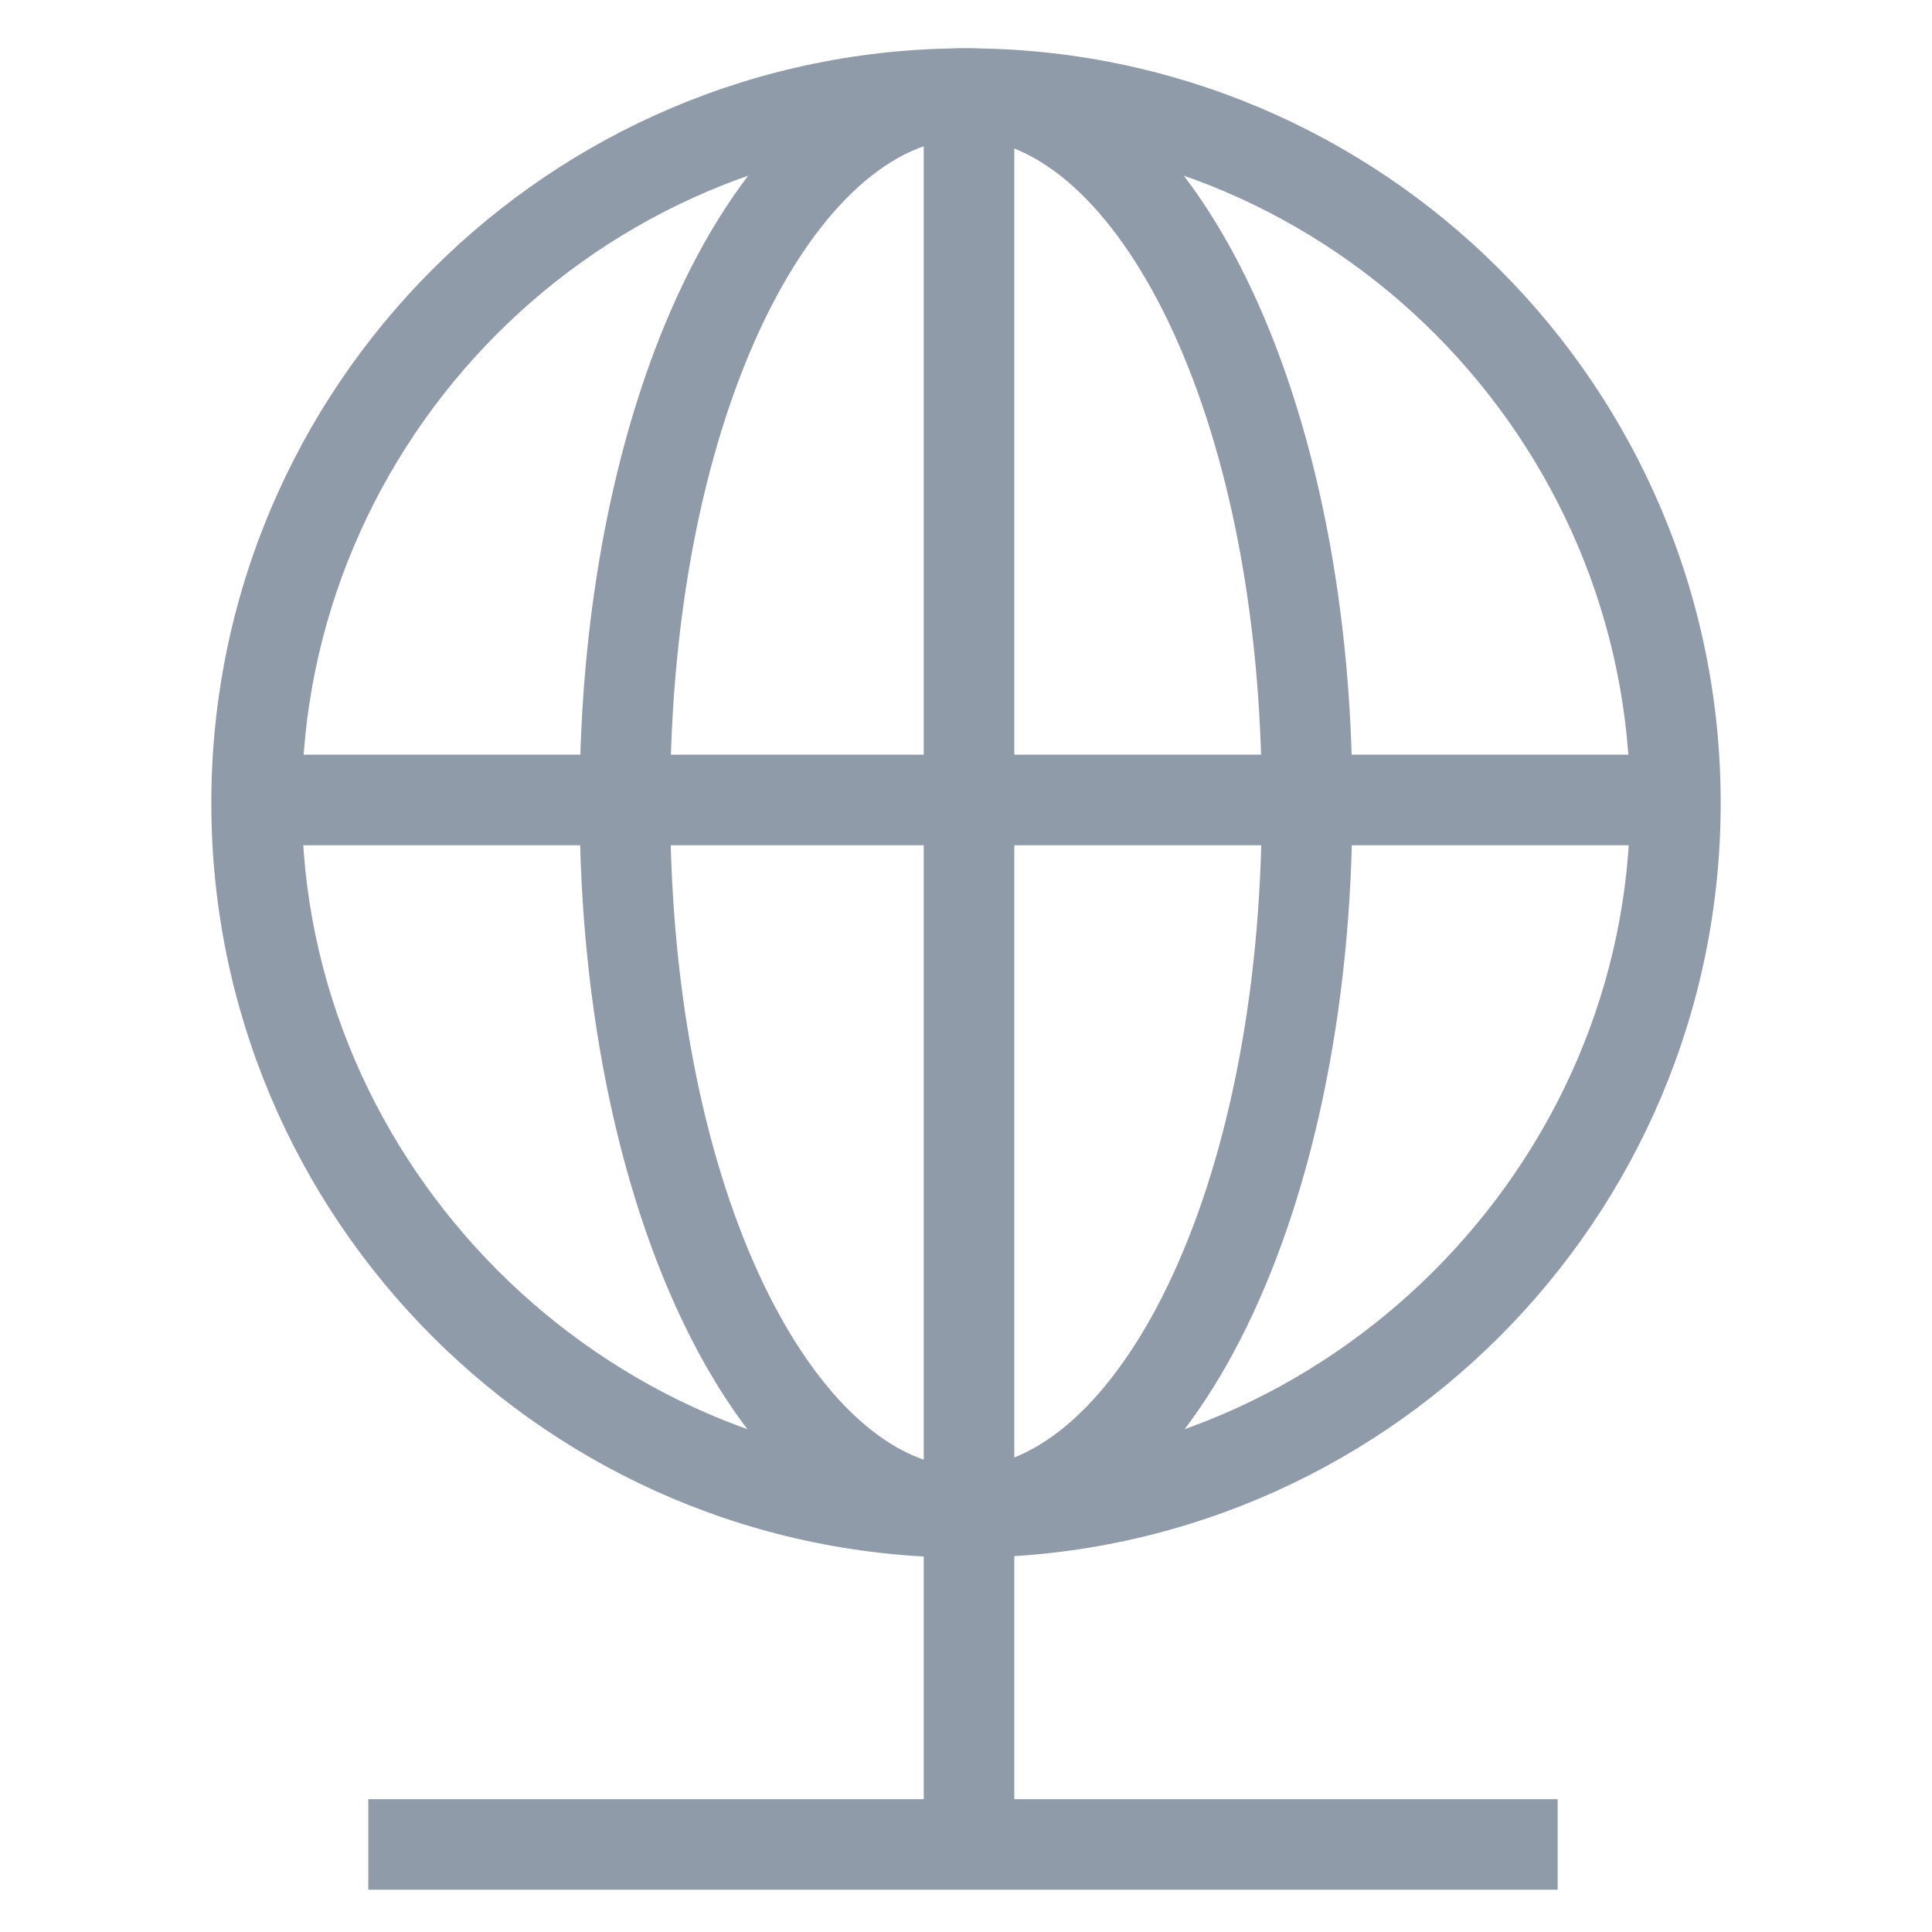 <?xml version="1.0" encoding="utf-8"?>
<!-- Generator: Adobe Illustrator 18.0.0, SVG Export Plug-In . SVG Version: 6.00 Build 0)  -->
<!DOCTYPE svg PUBLIC "-//W3C//DTD SVG 1.1//EN" "http://www.w3.org/Graphics/SVG/1.1/DTD/svg11.dtd">
<svg version="1.1" id="Layer_1" xmlns="http://www.w3.org/2000/svg" xmlns:xlink="http://www.w3.org/1999/xlink" x="0px" y="0px"
	 viewBox="0 0 32 32" enable-background="new 0 0 32 32" xml:space="preserve">
<g>
	<g>
		<rect x="15.3" y="25.1" fill="#8F9BA8" width="1.5" height="5.4"/>
	</g>
	<g>
		<rect x="6.1" y="29.8" fill="#8F9BA8" width="19.7" height="1.5"/>
	</g>
	<g>
		<path fill="#8F9BA8" d="M16,25.8c-6.9,0-12.5-5.6-12.5-12.5C3.5,6.4,9.1,0.8,16,0.8s12.5,5.6,12.5,12.5
			C28.5,20.2,22.9,25.8,16,25.8z M16,2.3c-6.1,0-11,5-11,11s5,11,11,11s11-5,11-11S22.1,2.3,16,2.3z"/>
	</g>
	<g>
		<path fill="#8F9BA8" d="M16,25.8c-3.6,0-6.4-5.5-6.4-12.5c0-7,2.8-12.5,6.4-12.5s6.4,5.5,6.4,12.5C22.4,20.3,19.6,25.8,16,25.8z
			 M16,2.3c-2.4,0-4.9,4.4-4.9,11s2.5,11,4.9,11s4.9-4.4,4.9-11S18.4,2.3,16,2.3z"/>
	</g>
	<g>
		<rect x="4.2" y="12.5" fill="#8F9BA8" width="23.6" height="1.5"/>
	</g>
	<g>
		<rect x="15.3" y="1.5" fill="#8F9BA8" width="1.5" height="23.6"/>
	</g>
</g>
</svg>
